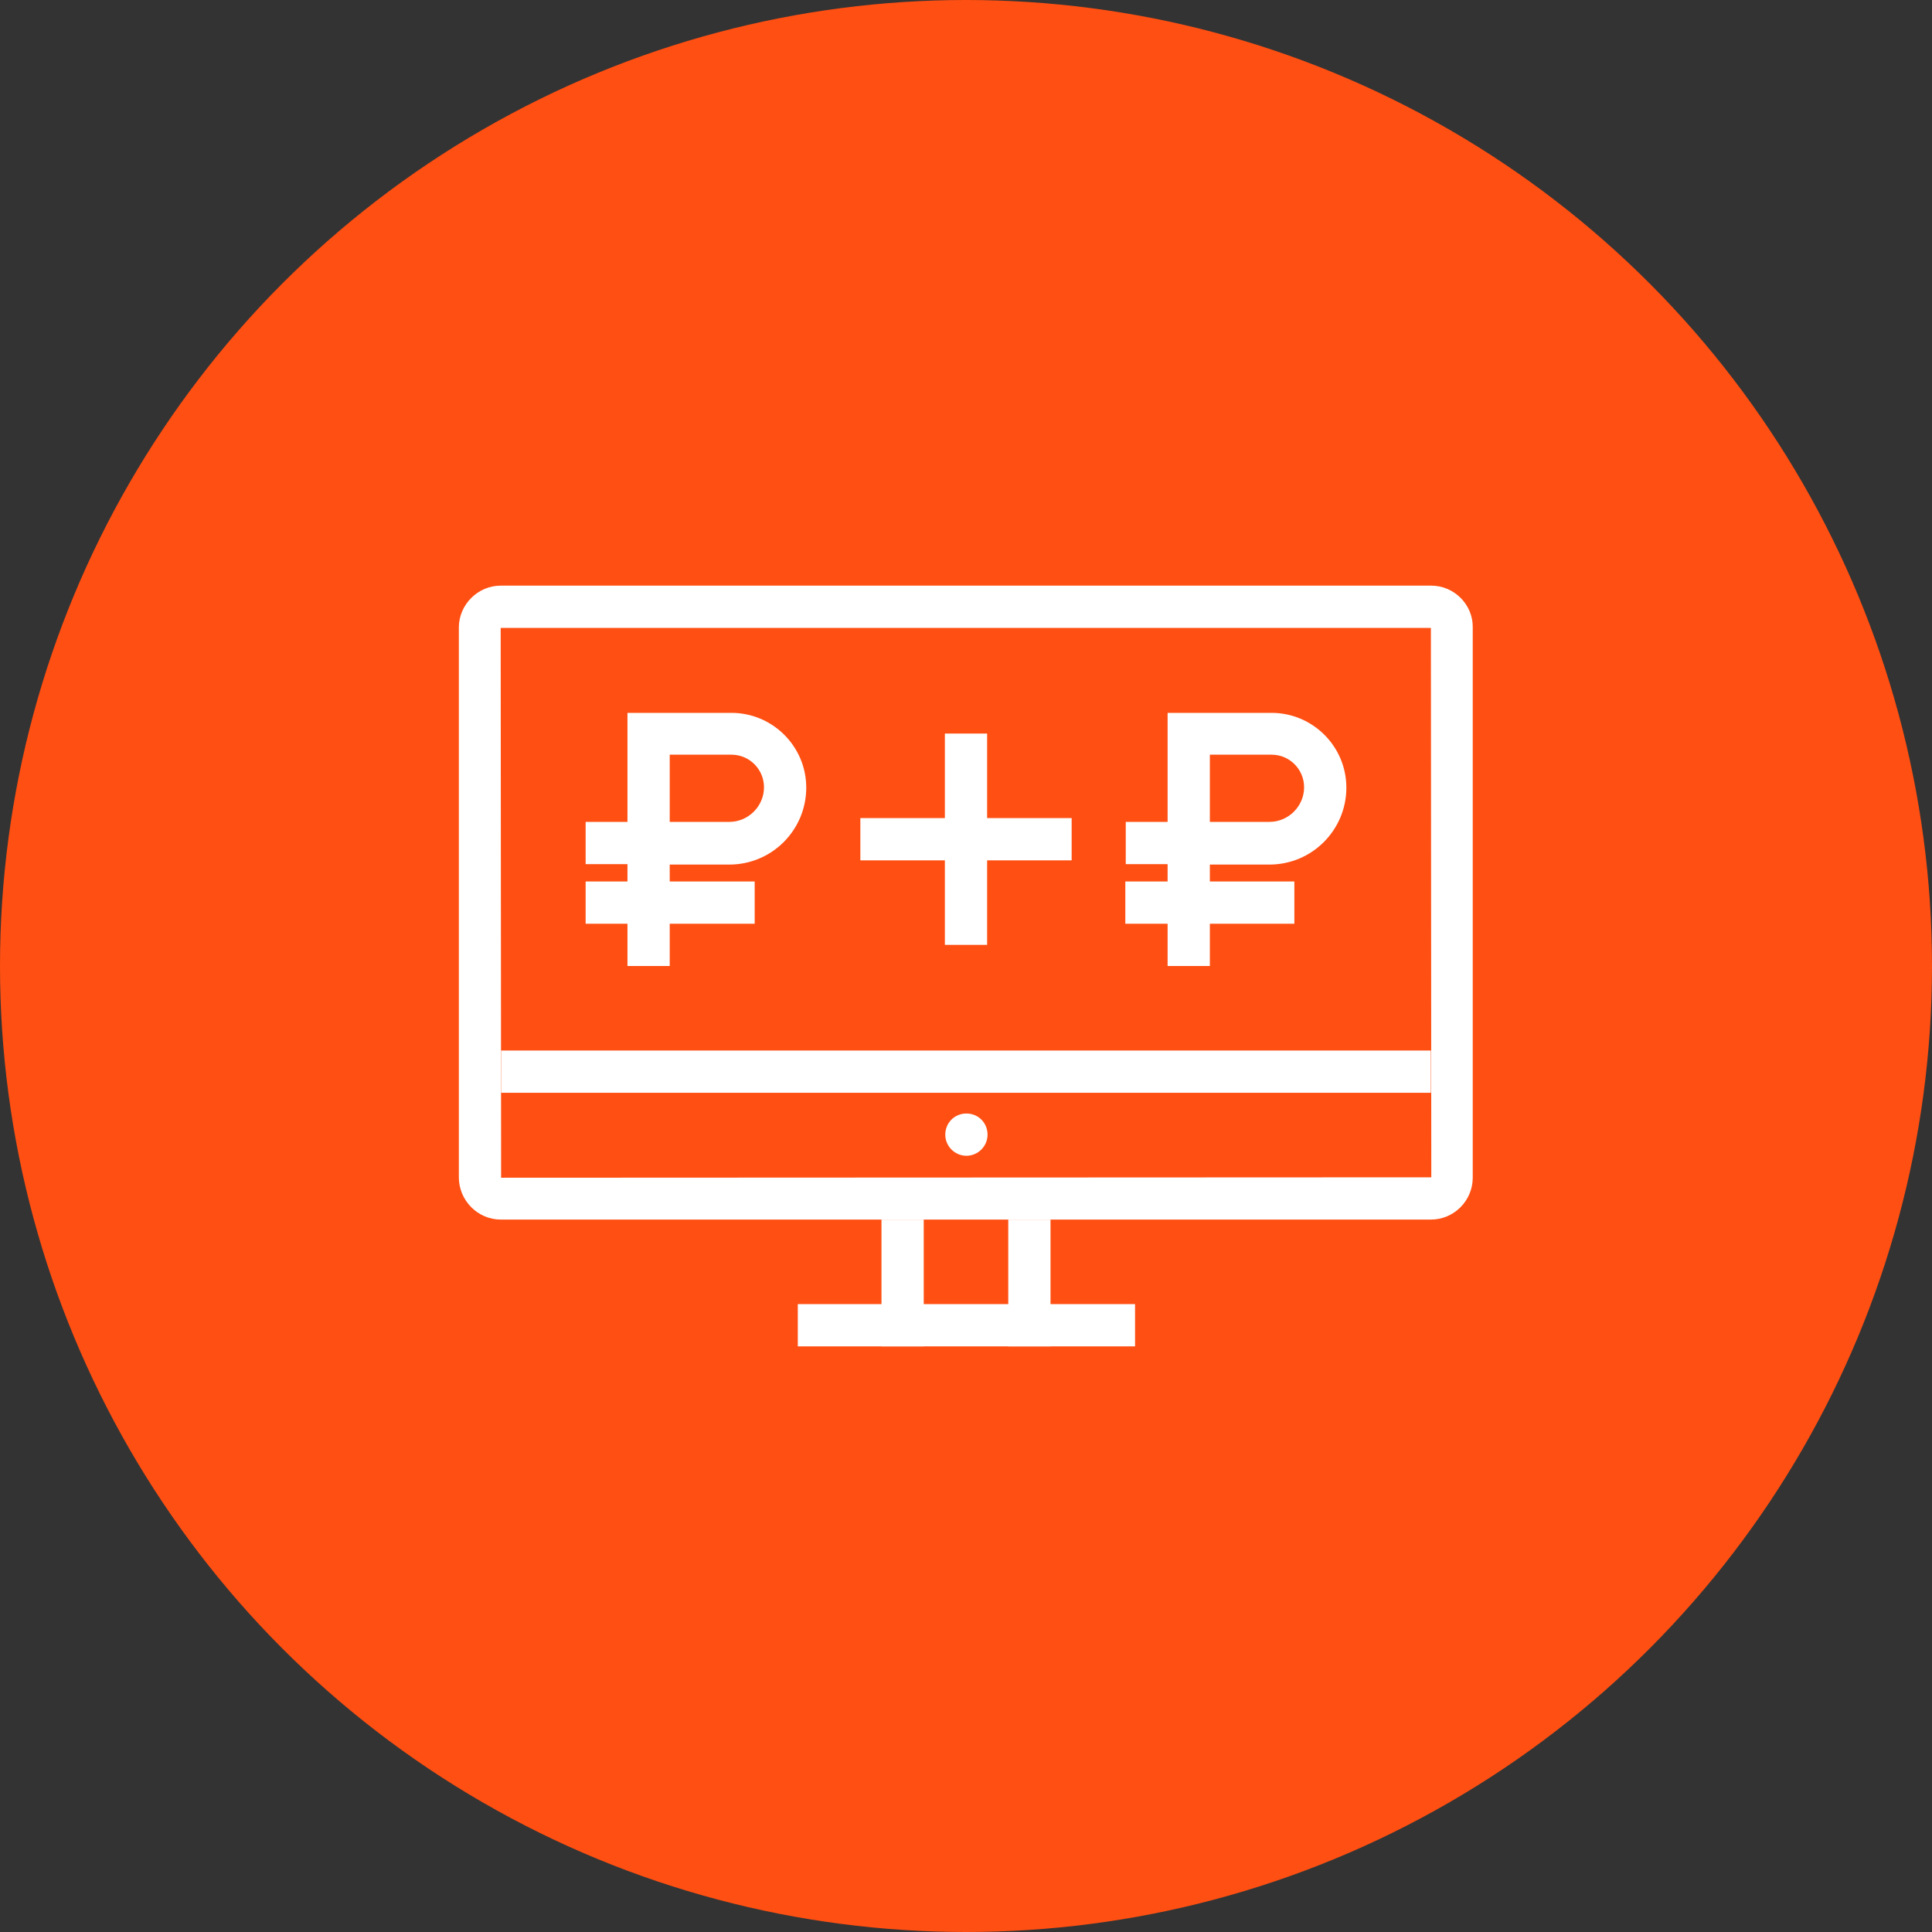 <?xml version="1.0" encoding="UTF-8"?>
<svg width="80px" height="80px" viewBox="0 0 80 80" version="1.1" xmlns="http://www.w3.org/2000/svg" xmlns:xlink="http://www.w3.org/1999/xlink">
    <rect x="0" y="0" width="80" height="80" fill="#333333" stroke="none"/>
    <!-- Generator: Sketch 57.1 (83088) - https://sketch.com -->
    <title>183-C80px</title>
    <desc>Created with Sketch.</desc>
    <g id="NEW_icons" stroke="none" stroke-width="1" fill="none" fill-rule="evenodd">
        <g id="icons_UD_new-Copy" transform="translate(-2284, -23326)">
            <g id="183-C80px" transform="translate(2284, 23326)">
                <circle id="Oval-Copy-1148" fill="#FF4F12" cx="40" cy="40" r="40"></circle>
                <g id="183-B32px-Copy-9" transform="translate(12, 12)">
                    <g id="Group" transform="translate(33.25, 17.5)" fill="#FFFFFF" fill-rule="nonzero">
                        <path d="M4.848,10.5 L3.098,10.5 L3.098,6.282 L1.365,6.282 L1.365,4.532 L3.098,4.532 L3.098,0.018 L7.402,0.018 C9.1,0.018 10.5,1.4 10.5,3.115 C10.5,4.865 9.082,6.3 7.315,6.3 L4.848,6.3 L4.848,10.5 Z M4.848,4.532 L7.315,4.532 C8.102,4.532 8.75,3.885 8.75,3.098 C8.75,2.362 8.155,1.75 7.402,1.75 L4.848,1.75 L4.848,4.532 Z" id="Shape"></path>
                        <rect id="Rectangle" x="1.347" y="7" width="7" height="1.75"></rect>
                    </g>
                    <g id="Group" transform="translate(12.25, 17.5)" fill="#FFFFFF" fill-rule="nonzero">
                        <path d="M3.482,10.5 L1.732,10.5 L1.732,6.282 L0,6.282 L0,4.532 L1.732,4.532 L1.732,0.018 L6.037,0.018 C7.735,0.018 9.135,1.4 9.135,3.115 C9.135,4.865 7.718,6.3 5.95,6.3 L3.482,6.3 L3.482,10.5 Z M3.482,4.532 L5.95,4.532 C6.737,4.532 7.385,3.885 7.385,3.098 C7.385,2.362 6.79,1.75 6.037,1.75 L3.482,1.75 L3.482,4.532 Z" id="Shape"></path>
                        <rect id="Rectangle" x="0" y="7" width="7" height="1.75"></rect>
                    </g>
                    <path d="M47.25,14 L47.267,36.75 L8.75,36.767 L8.732,14 L47.25,14 L47.25,14 Z M47.267,12.25 L8.732,12.25 C7.787,12.25 7,13.037 7,13.982 L7,36.75 C7,37.712 7.787,38.5 8.732,38.5 L47.25,38.5 C48.212,38.5 48.983,37.712 48.983,36.767 L48.983,13.982 C49,13.037 48.212,12.25 47.267,12.25 L47.267,12.25 Z" id="Shape" fill="#FFFFFF" fill-rule="nonzero"></path>
                    <rect id="Rectangle" fill="#FFFFFF" fill-rule="nonzero" x="8.75" y="31.5" width="38.5" height="1.75"></rect>
                    <rect id="Rectangle" fill="#FFFFFF" fill-rule="nonzero" x="29.75" y="38.5" width="1.75" height="5.25"></rect>
                    <rect id="Rectangle" fill="#FFFFFF" fill-rule="nonzero" x="24.5" y="38.5" width="1.75" height="5.25"></rect>
                    <rect id="Rectangle" fill="#FFFFFF" fill-rule="nonzero" x="21.035" y="42" width="13.965" height="1.75"></rect>
                    <path d="M28.017,35.858 C28.49,35.858 28.892,35.472 28.892,34.983 C28.892,34.492 28.508,34.108 28.017,34.108 C27.527,34.108 27.142,34.492 27.142,34.983 C27.142,35.472 27.545,35.858 28.017,35.858" id="Path" fill="#FFFFFF" fill-rule="nonzero"></path>
                    <polygon id="Path" fill="#FFFFFF" fill-rule="nonzero" points="23.625 21.875 23.625 23.625 27.125 23.625 27.125 27.125 28.875 27.125 28.875 23.625 32.375 23.625 32.375 21.875 28.875 21.875 28.875 18.375 27.125 18.375 27.125 21.875"></polygon>
                    <rect id="Rectangle" x="0" y="0" width="56" height="56"></rect>
                </g>
            </g>
        </g>
    </g>
</svg>